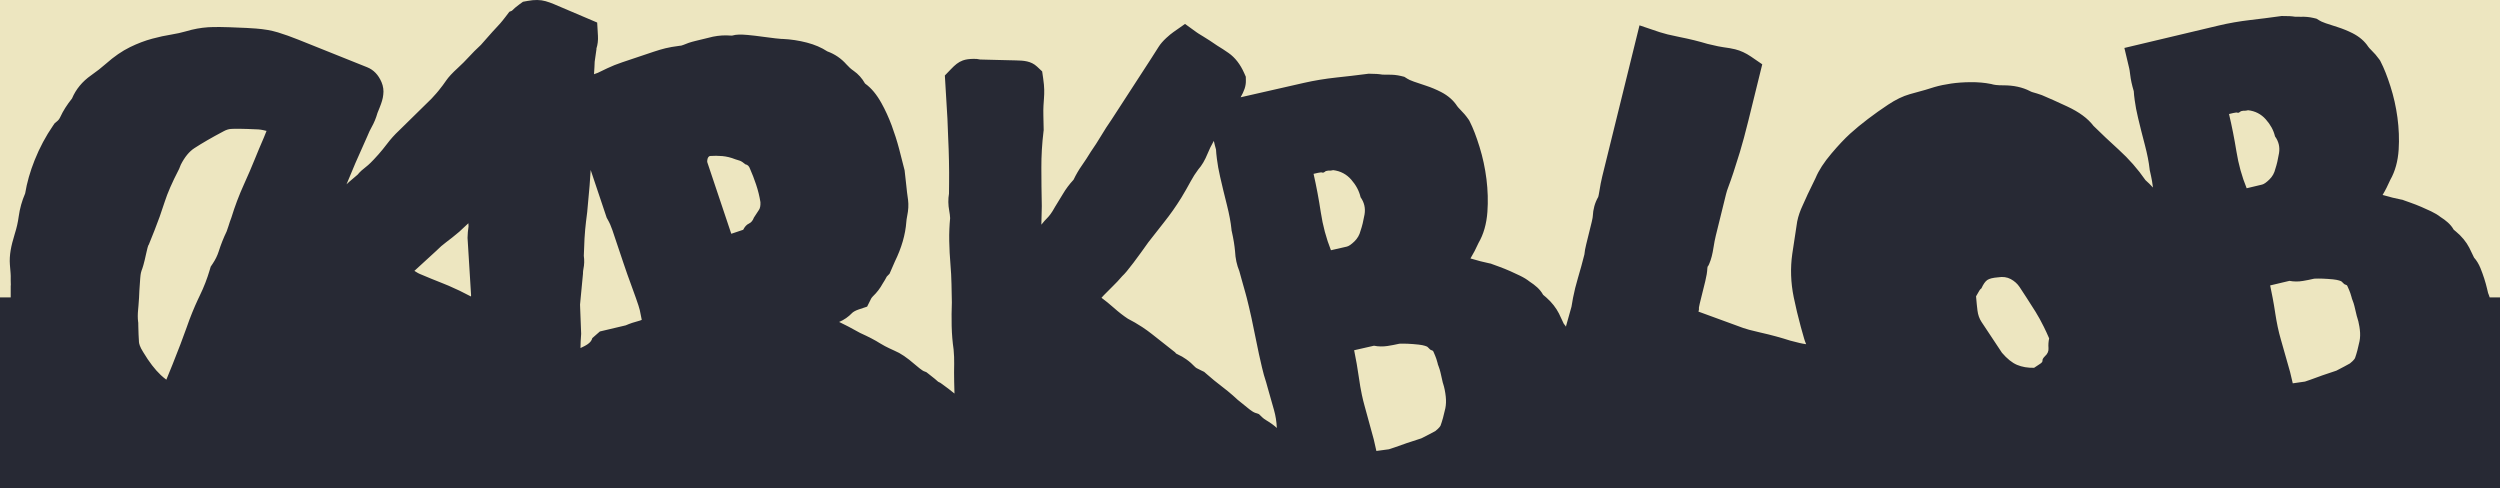 <svg width="1244" height="243" viewBox="0 0 1244 243" fill="none" xmlns="http://www.w3.org/2000/svg">
<g clip-path="url(#clip0_392_5578)">
<rect width="1244" height="243" fill="#EDE6C0"/>
<path d="M1238.87 148C1238.63 147.176 1238.36 146.571 1238.07 145.791L1237.52 143.477C1237.16 141.961 1236.7 140.312 1236.14 138.557C1235.58 136.829 1234.96 135.118 1234.28 133.434C1233.44 131.386 1232.38 129.631 1231.09 128.186C1230.24 126.342 1229.47 124.729 1228.72 123.284C1227.19 120.314 1224.93 117.593 1222.05 115.19L1221.89 115.066C1221.48 114.729 1221.17 114.481 1220.95 114.277C1219.46 111.574 1216.99 109.641 1214.4 107.983C1213.12 106.973 1211.6 106.051 1209.67 105.129C1208.1 104.402 1206.48 103.675 1204.85 102.957C1203.02 102.168 1201.21 101.459 1199.43 100.839C1198.07 100.369 1197.01 99.996 1196.26 99.713L1195.49 99.42L1194.69 99.27C1191.64 98.649 1189.15 98.046 1187.27 97.461C1186.71 97.284 1186.14 97.142 1185.58 97.009C1186.96 94.713 1188.23 92.187 1189.42 89.474C1191.81 85.281 1193.21 80.22 1193.58 74.387C1193.91 69.245 1193.69 63.9 1192.97 58.493C1192.25 53.156 1191.08 47.917 1189.47 42.918C1187.85 37.865 1186.27 33.867 1184.62 30.694L1184.3 30.064L1183.88 29.488C1182.79 27.937 1181.44 26.376 1179.83 24.807C1179.25 24.249 1178.78 23.726 1178.43 23.238C1176.63 20.49 1174 18.23 1170.61 16.51C1168.28 15.34 1165.84 14.338 1163.37 13.549C1161.23 12.876 1159.26 12.238 1157.33 11.582C1155.63 11.005 1154.65 10.509 1154.15 10.19L1152.69 9.294L1151.03 8.904C1149.12 8.461 1147.08 8.275 1144.88 8.346C1144.14 8.381 1143.19 8.373 1142.06 8.328C1140.4 8.053 1138.39 7.947 1135.88 7.974H1135.23L1134.58 8.071C1129.69 8.754 1124.73 9.383 1119.8 9.95C1114.37 10.58 1109.09 11.502 1104.11 12.681L1057.09 23.859L1059.48 33.938C1059.58 34.346 1059.78 35.321 1060 37.28C1060.25 39.54 1060.82 42.209 1061.77 45.4C1061.83 46.614 1061.98 48.05 1062.23 49.885C1062.59 52.607 1063.14 55.479 1063.9 58.661C1064.88 62.801 1066.03 67.384 1067.32 72.259C1068.49 76.727 1069.26 80.663 1069.62 83.969L1069.7 84.608L1069.84 85.228C1070.23 86.868 1070.57 88.543 1070.86 90.192C1071.05 91.283 1071.2 92.329 1071.32 93.322C1070.09 91.974 1068.85 90.742 1067.59 89.643C1063.78 84.138 1059.31 79.05 1054.31 74.511C1049.92 70.531 1045.68 66.542 1041.71 62.624C1038.92 58.936 1034.62 55.762 1028.61 52.961C1023.73 50.683 1019.71 48.883 1016.34 47.465L1016.04 47.341L1015.75 47.235C1014.34 46.738 1012.87 46.277 1011.35 45.861C1010.85 45.728 1010.63 45.604 1010.61 45.595L1010.39 45.471L1010.16 45.355C1006.38 43.388 1001.89 42.43 996.788 42.457C993.721 42.474 992.125 42.164 991.451 41.969L991.061 41.854L990.653 41.774C987.577 41.154 984.173 40.852 980.494 40.888C977.09 40.914 973.854 41.145 970.857 41.579C967.852 42.014 965.086 42.59 962.613 43.308C960.627 43.893 959.173 44.336 958.083 44.708C954.998 45.55 952.444 46.251 950.263 46.88C946.833 47.864 943.313 49.566 939.51 52.093C936.106 54.344 932.746 56.729 929.492 59.202C926.221 61.684 923.251 64.139 920.636 66.506C917.888 69.015 914.865 72.215 911.407 76.293C907.604 80.769 904.998 84.794 903.438 88.57L899.368 96.965L899.262 97.231C898.641 98.685 897.905 100.325 897.046 102.115C895.76 104.828 894.847 107.487 894.324 110.04L894.271 110.288L891.833 126.351C890.831 133.372 891.071 140.614 892.551 147.865C892.578 147.98 892.595 148.087 892.622 148.202C893.535 152.687 894.696 157.527 896.079 162.633C896.602 164.548 897.152 166.507 897.737 168.493C897.923 169.167 898.198 169.982 898.73 171.276C898.198 171.179 897.64 171.09 897.072 171.002C896.913 170.975 895.406 170.736 890.822 169.495C888.562 168.768 886.212 168.067 883.81 167.411C881.257 166.711 878.579 166.046 875.822 165.435C873.739 164.965 871.913 164.522 870.388 164.105C868.81 163.671 867.879 163.36 867.374 163.183L865.876 162.633L845.246 155.09L845.149 155.072L845.388 154.123V153.042C845.406 152.882 845.477 152.359 845.743 151.269L846.496 148.202L848.544 139.931C849.156 137.449 849.493 135.366 849.581 133.487C849.608 132.973 849.679 132.751 849.679 132.751L850.211 131.962L850.592 131.076C851.479 129.01 852.126 126.493 852.649 123.106C852.968 120.97 853.349 119.029 853.766 117.327L858.872 96.619C859.156 95.476 859.546 94.235 860.06 92.914C860.778 91.026 861.603 88.685 862.516 85.937C863.446 83.136 864.537 79.688 865.769 75.663C867.046 71.444 868.473 66.16 870.007 59.955L876.895 31.997L871.292 28.158C868.73 26.412 866.079 25.189 863.42 24.533C861.753 24.125 859.803 23.779 857.436 23.478C856.408 23.345 854.236 22.964 849.688 21.847C847.551 21.208 845.317 20.597 843.03 20.029C840.681 19.453 838.207 18.904 835.681 18.407C833.456 17.964 831.479 17.53 829.803 17.122C828.243 16.732 826.931 16.36 825.911 16.023L815.814 12.61L797.294 87.719C796.736 89.997 796.239 92.533 795.832 95.227C795.61 96.681 795.397 97.55 795.273 98.011C793.624 100.856 792.72 104.11 792.56 107.673C792.56 107.806 792.498 108.569 792.073 110.315L789.28 121.661C788.802 123.567 788.518 125.172 788.403 126.59C787.436 130.464 786.337 134.444 785.149 138.451C784.183 141.678 783.376 144.94 782.738 148.202C782.445 149.673 782.197 151.145 781.975 152.616L779.209 162.465C779.245 162.518 779.289 162.58 779.325 162.633H779.156L779.209 162.465C778.864 161.969 778.5 161.499 778.11 161.056C777.268 159.159 776.488 157.501 775.734 156.003C774.298 153.175 772.241 150.551 769.617 148.202C769.404 148.007 769.183 147.812 768.961 147.626L768.802 147.502C768.376 147.156 768.066 146.89 767.844 146.686C766.337 143.885 763.828 141.882 761.177 140.153C759.874 139.107 758.314 138.141 756.346 137.183C754.741 136.421 753.084 135.65 751.426 134.896C749.555 134.072 747.702 133.327 745.885 132.671C744.484 132.166 743.403 131.776 742.632 131.483L741.851 131.182L741.027 131.014C737.897 130.34 735.353 129.702 733.429 129.09C732.853 128.904 732.268 128.744 731.701 128.602C733.128 126.253 734.467 123.674 735.708 120.899C738.208 116.626 739.697 111.441 740.131 105.448C740.513 100.183 740.353 94.687 739.662 89.129C738.979 83.65 737.827 78.261 736.222 73.102C734.617 67.907 733.03 63.785 731.364 60.505L731.036 59.858L730.619 59.264C729.511 57.659 728.137 56.037 726.506 54.415C725.921 53.839 725.442 53.289 725.078 52.793C723.252 49.956 720.584 47.607 717.117 45.807C714.742 44.584 712.25 43.529 709.715 42.696C707.525 41.987 705.513 41.304 703.536 40.613C701.798 40.01 700.797 39.487 700.274 39.15L698.793 38.219L697.1 37.803C695.132 37.333 693.04 37.12 690.788 37.165C690.017 37.2 689.041 37.182 687.889 37.129C686.178 36.828 684.121 36.695 681.55 36.695H680.876L680.212 36.783C675.185 37.439 670.079 38.033 665.017 38.565C659.44 39.168 654.015 40.054 648.891 41.224L617.34 48.405C619.051 45.364 620.008 42.873 619.946 40.152L619.91 38.175L619.104 36.358C617.18 31.997 614.574 28.646 611.347 26.376C609.52 25.1 607.623 23.859 605.682 22.689C603.031 20.854 600.779 19.391 598.794 18.194C596.71 16.962 595.753 16.306 595.372 16.032L589.671 11.909L583.918 15.943C582.872 16.679 581.701 17.636 580.345 18.886C578.696 20.419 577.455 21.855 576.56 23.265L572.632 29.426L553.182 59.406C551.32 62.074 549.503 64.902 547.765 67.818C546.232 70.38 544.627 72.862 543.005 75.194L542.828 75.442L542.668 75.708C541.267 78.012 539.831 80.22 538.404 82.241C536.817 84.492 535.416 86.895 534.211 89.421C532.109 91.682 530.301 94.111 528.829 96.637C527.668 98.623 526.453 100.608 525.23 102.532L525.044 102.815L524.884 103.108C523.289 106.042 521.977 107.611 521.152 108.427C520.177 109.384 519.193 110.501 518.182 111.795C518.28 109.225 518.351 106.202 518.395 102.674V102.346C518.262 96.096 518.191 89.785 518.182 83.562C518.156 77.516 518.519 71.426 519.246 65.469L519.335 64.769L519.184 57.58C519.14 55.532 519.157 53.901 519.228 52.686C519.308 51.303 519.388 50.08 519.477 48.99C519.592 47.518 519.636 46.038 519.601 44.593C519.574 43.059 519.406 41.269 519.078 38.964L518.581 35.533L516.063 33.167C512.978 30.268 509.255 30.162 505.62 30.055C503.209 29.993 500.638 29.931 497.872 29.869C495.177 29.816 492.695 29.754 490.434 29.683C489.158 29.647 488.306 29.621 487.713 29.612C486.693 29.364 485.603 29.257 484.468 29.284C482.145 29.328 480.62 29.55 479.193 30.046L479.069 30.091C476.844 30.906 475.213 32.307 473.156 34.452L470.159 37.563L471.445 59.096C471.489 61.338 471.613 64.405 471.799 68.217C471.995 72.162 472.128 76.142 472.207 80.06C472.287 83.978 472.314 87.657 472.269 90.99C472.243 92.763 472.216 94.917 472.216 96.353C471.746 99.11 471.791 101.982 472.34 104.907C472.58 106.202 472.73 107.416 472.784 108.542C472.606 110.368 472.482 112.176 472.411 113.923C472.323 115.9 472.305 117.947 472.34 120.022C472.42 123.904 472.624 127.743 472.934 131.395C473.218 134.746 473.395 138.043 473.457 141.181L473.599 148.202L473.643 150.454C473.502 154.381 473.466 158.263 473.546 162.013C473.546 162.217 473.555 162.43 473.564 162.633C473.661 166.41 473.971 170.195 474.512 173.9C474.743 176.391 474.84 178.794 474.796 181.027C474.725 183.837 474.725 186.772 474.796 189.998C474.84 191.975 474.885 193.925 474.947 195.831C473.12 194.315 470.993 192.684 468.599 190.982L467.899 190.486L467.136 190.105C466.995 190.034 466.879 189.972 466.808 189.936C466.073 189.245 464.867 188.208 462.172 186.133L460.957 185.185L459.583 184.653C459.521 184.626 459.326 184.52 458.98 184.29H458.972C458.333 183.864 457.154 183.013 455.31 181.409C451.312 177.925 448.076 175.735 445.16 174.539C440.984 172.668 438.892 171.48 437.855 170.807C435.505 169.3 432.278 167.615 428.014 165.683C425.975 164.53 424.131 163.52 422.403 162.633C421.933 162.394 421.481 162.164 421.037 161.942L417.553 160.205C420.009 159.167 422.172 157.669 424.016 155.737C424.22 155.533 424.61 155.205 425.31 154.824C425.807 154.558 426.463 154.265 427.314 153.973L431.481 152.581L433.449 148.636C433.528 148.486 433.617 148.335 433.715 148.202C433.874 147.954 434.069 147.723 434.309 147.502C436.303 145.613 437.961 143.451 439.246 141.066C440.018 139.887 440.7 138.735 441.268 137.609L442.633 136.226L445.301 130.101C448.59 123.39 450.514 116.795 450.984 110.483L451.002 110.271C451.037 109.73 451.135 108.772 451.436 107.345C452.021 104.509 452.154 101.947 451.853 99.509L451.826 99.305C451.454 96.761 451.179 94.501 451.002 92.577C450.798 90.387 450.541 88.003 450.195 85.326L450.124 84.705L449.965 84.102C449.22 81.062 448.36 77.693 447.402 74.094C446.339 70.088 445.089 66.169 443.697 62.42C442.225 58.493 440.541 54.787 438.644 51.374C436.232 47.022 433.599 43.848 430.594 41.677L430.443 41.57C428.972 38.964 427.075 36.837 424.778 35.25C423.484 34.363 422.278 33.282 421.188 32.041C418.582 29.089 415.399 26.917 411.685 25.57C408.786 23.673 405.381 22.201 401.507 21.2C397.571 20.171 393.466 19.551 389.309 19.365H388.803C388.803 19.365 388.085 19.347 385.842 19.081C383.972 18.877 381.827 18.602 379.442 18.265C376.915 17.902 374.433 17.618 372.022 17.397C368.724 17.113 366.445 17.078 364.229 17.725C364.105 17.733 363.866 17.725 363.529 17.698C360.692 17.468 357.784 17.645 354.876 18.23L354.646 18.274L354.424 18.336C351.57 19.037 348.777 19.71 346.038 20.375C344.823 20.668 343.688 20.987 342.66 21.332C341.765 21.634 340.922 21.962 340.133 22.317L339.016 22.689L338.174 22.786C335.293 23.159 332.997 23.558 331.109 24.018C329.38 24.444 327.438 25.02 325.329 25.72L309.646 30.986C306.951 31.89 304.469 32.883 302.253 33.938C302.253 33.938 298.893 35.551 297.492 36.225C296.818 36.455 296.18 36.695 295.577 36.925L295.79 33.512L295.914 30.702L296.8 24.479L296.783 24.151C297.412 22.183 297.669 20.056 297.536 17.804L297.155 11.218L275.515 2.008C274.23 1.467 272.882 0.988 271.455 0.581C268.884 -0.146 265.985 -0.191 262.598 0.448L260.223 0.882L258.281 2.3C256.863 3.329 255.675 4.348 254.708 5.359L253.449 5.864L251.676 8.204C250.613 9.614 249.646 10.801 248.831 11.732C247.802 12.893 246.641 14.152 245.382 15.473L245.249 15.606L245.125 15.748C244.088 16.909 243.059 18.079 242.04 19.232C241.127 20.26 240.223 21.288 239.31 22.325C237.075 24.382 235.001 26.465 233.157 28.486C231.606 30.188 229.85 31.943 227.935 33.699C225.037 36.349 223.201 38.326 221.996 40.09C221.42 40.941 220.843 41.739 220.338 42.421C219.762 43.175 219.07 44.079 218.246 45.107C217.803 45.675 216.836 46.809 214.735 49.078L198.53 64.99C196.349 67.029 194.31 69.299 192.475 71.745C191.109 73.545 189.735 75.229 188.388 76.754C184.815 80.796 183.14 82.223 182.554 82.666C180.578 84.2 179.07 85.494 177.945 86.912C177.537 87.285 176.73 87.985 175.223 89.226C174.31 89.971 173.379 90.795 172.43 91.717C174.017 87.799 175.507 84.253 176.854 81.133C178.556 77.232 180.569 72.694 182.847 67.65L182.936 67.446L183.024 67.233C183.565 65.868 184.195 64.556 184.886 63.333C186.118 61.152 187.111 58.759 187.829 56.223L188.973 53.369C189.868 51.135 190.515 49.149 190.71 47.146C190.994 45.063 190.71 42.9 189.842 40.87C188.273 37.218 185.879 34.727 182.714 33.468L148.406 19.719C144.886 18.31 141.517 17.104 138.397 16.147L138.308 16.12C135.002 15.127 131.314 14.489 127.333 14.197C123.973 13.957 121.243 13.815 118.982 13.753C111.881 13.416 106.837 13.354 103.565 13.558C99.922 13.798 96.19 14.48 92.448 15.606C90.215 16.244 87.874 16.767 85.507 17.148C82.333 17.654 79.053 18.363 75.764 19.249C72.156 20.215 68.45 21.625 64.736 23.433C60.764 25.375 56.731 28.149 52.741 31.695C50.569 33.619 48.078 35.569 45.339 37.484C40.942 40.56 37.759 44.425 35.835 48.999C33.3 52.181 31.403 55.169 30.064 58.103C29.621 59.078 29.107 59.778 28.424 60.328L27.236 61.294L26.367 62.553C22.786 67.747 19.718 73.5 17.254 79.652C14.984 85.308 13.398 90.884 12.52 96.247C10.933 99.89 9.851 103.755 9.302 107.762C8.912 110.661 8.273 113.471 7.422 116.13L7.378 116.272C6.359 119.587 5.685 122.255 5.321 124.418C4.878 126.998 4.745 129.453 4.922 131.705L4.94 131.909C5.046 133.212 5.162 134.506 5.259 135.809C5.321 136.492 5.375 137.706 5.33 139.781C5.304 140.463 5.321 141.19 5.392 142.006H5.33V148H0V243.004H1244V148H1238.87ZM131.269 68.519C129.603 72.357 128.096 75.938 126.801 79.165C125.303 82.915 123.45 87.196 121.323 91.894C118.955 97.115 116.872 102.62 115.135 108.285C114.638 109.57 114.159 110.953 113.69 112.496C113.388 113.462 113.087 114.357 112.776 115.164C111.225 118.373 109.895 121.724 108.823 125.119C108.167 127.193 107.147 129.267 105.764 131.324L104.842 132.689L104.381 134.267C103.105 138.619 101.447 142.91 99.443 147.014C99.248 147.404 99.062 147.803 98.876 148.202C98.76 148.432 98.654 148.654 98.548 148.885C96.5 153.281 94.647 157.829 93.051 162.447C93.034 162.509 93.007 162.571 92.989 162.633C91.128 167.881 88.743 174.148 85.906 181.231C84.824 183.935 83.778 186.497 82.768 188.935C81.739 188.163 80.808 187.392 80.002 186.63C77.085 183.873 74.186 180.097 71.385 175.416L71.207 175.132C69.532 172.509 69.195 170.895 69.151 170.168C68.991 167.731 68.885 165.195 68.832 162.633C68.832 162.172 68.814 161.703 68.805 161.242V160.657L68.725 160.072C68.504 158.37 68.504 156.357 68.725 154.097C68.787 153.441 68.849 152.776 68.903 152.12C69.018 150.808 69.106 149.496 69.186 148.202C69.257 147.023 69.31 145.853 69.346 144.7C69.443 143.185 69.585 141.093 69.78 138.407C69.949 136.075 70.303 134.994 70.445 134.63C70.959 133.363 71.633 131.342 72.794 125.899C73.273 123.665 73.61 122.583 73.761 122.167L74.035 121.741L76.881 114.632C78.601 110.341 80.312 105.555 81.961 100.404C83.344 96.07 85.684 90.715 88.902 84.501L89.133 84.04L89.984 81.922C91.908 78.136 94.168 75.38 96.722 73.722C100.693 71.151 105.445 68.394 110.862 65.54L111.119 65.398C112.457 64.645 113.707 64.237 114.94 64.157C116.615 64.051 120.276 64.006 128.131 64.379H128.388C128.858 64.405 130.135 64.503 132.635 65.141C132.28 66.116 131.837 67.233 131.269 68.519ZM234.372 147.537C230.471 145.463 226.721 143.663 223.228 142.174C222.288 141.775 221.357 141.385 220.444 141.039C216.561 139.515 212.643 137.91 208.813 136.279C208.264 136.049 207.696 135.73 207.058 135.313C206.783 135.127 206.491 134.958 206.198 134.79C209.824 131.501 213.45 128.177 216.996 124.897L217.173 124.746L217.333 124.578C218.804 123.098 220.311 121.777 221.818 120.669C223.902 119.126 226.118 117.353 228.423 115.403L228.671 115.199L228.893 114.978C230.294 113.648 231.685 112.345 233.068 111.086L233.148 112.629C232.847 114.658 232.687 116.414 232.669 117.956L232.652 118.382L234.407 146.846C234.389 147.076 234.38 147.307 234.372 147.537ZM318.387 159.531C315.71 160.231 313.414 160.993 311.348 161.898L308.237 162.633L298.502 164.938L294.735 168.236C294.132 170.78 291.304 172.012 288.857 173.191V172.872C288.875 170.957 288.964 168.892 289.141 166.764L289.185 166.126L289.052 162.633L288.627 151.579L288.946 148.202L290.098 136.137V135.73C290.116 135.082 290.178 134.48 290.311 133.85C290.763 131.661 290.825 129.462 290.506 127.299C290.612 124.339 290.728 121.475 290.852 118.727C290.932 116.768 291.233 112.868 292.199 105.475L292.226 105.306V105.138C292.651 100.945 293.042 96.681 293.378 92.435C293.6 89.669 293.777 87.045 293.919 84.581L301.889 108.338L302.394 109.242C302.846 110.022 303.272 110.882 303.653 111.733C304.07 112.717 304.433 113.63 304.708 114.455L310.213 130.845C311.525 134.763 312.829 138.442 314.061 141.749C314.841 143.832 315.621 145.995 316.392 148.202C316.827 149.452 317.261 150.711 317.687 151.987C318.201 153.521 318.591 155.116 318.848 156.73C318.981 157.545 319.141 158.361 319.336 159.176C319.008 159.3 318.68 159.424 318.387 159.531ZM377.58 104.553C376.96 105.413 376.153 106.663 375.142 108.276C374.601 109.756 373.777 110.749 372.66 111.254C371.525 111.769 370.585 112.797 369.814 114.339L363.883 116.325L351.96 80.76C351.88 80.53 351.871 80.149 351.96 79.599C352.11 78.527 352.536 77.862 353.236 77.622C355.257 77.472 357.323 77.489 359.451 77.667C361.587 77.871 363.706 78.385 365.798 79.227C366.649 79.466 367.438 79.714 368.183 79.98C368.919 80.255 369.832 80.858 370.922 81.78C372.004 81.939 372.784 82.711 373.254 84.102C374.256 86.345 375.257 88.925 376.233 91.832C377.208 94.74 377.926 97.656 378.396 100.599C378.475 102.39 378.21 103.711 377.589 104.553H377.58ZM630.114 209.146C629.299 208.667 628.589 208.144 628.004 207.577L626.453 206.07L624.414 205.361C624.254 205.299 623.492 205.006 622.056 203.924C621.781 203.721 621.48 203.481 621.152 203.215C618.989 201.46 617.233 200.033 615.868 198.943C615.123 198.242 614.352 197.533 613.545 196.833C611.879 195.361 610.052 193.881 608.031 192.339C605.451 190.388 602.836 188.243 600.247 185.965L599.201 185.043L597.934 184.44C597.171 184.086 596.329 183.66 595.38 183.155C595.265 183.093 595.079 182.978 594.831 182.756C593.377 181.222 591.861 179.893 590.283 178.785C588.935 177.818 587.544 177.021 586.116 176.382C585.62 176.17 585.345 176.001 585.212 175.913L584.724 175.319L573.12 166.17C571.693 165.053 570.212 163.972 568.67 162.944C568.51 162.846 568.35 162.74 568.191 162.633C565.966 161.171 563.634 159.823 561.214 158.582C559.006 157.137 556.639 155.302 554.166 153.104C552.136 151.305 550.124 149.665 548.138 148.202C548.129 148.193 548.111 148.184 548.102 148.175C548.448 147.768 548.812 147.369 549.202 146.961C550.647 145.463 552.136 143.965 553.634 142.511C555.257 140.942 556.879 139.213 558.448 137.378C559.671 136.253 561.232 134.426 564.006 130.748C566.427 127.53 568.909 124.117 571.382 120.598C574.042 117.132 576.701 113.737 579.299 110.501C582.313 106.725 585.168 102.674 587.783 98.445L587.827 98.374C589.45 95.688 591.036 92.931 592.526 90.157C593.634 88.1 594.875 86.159 596.223 84.368C598.031 82.338 599.574 79.714 600.93 76.373C601.728 74.396 602.694 72.419 603.785 70.504L603.989 70.15L604.006 70.105C604.281 71.426 604.645 72.853 605.088 74.396C605.141 75.637 605.283 77.117 605.522 79.005C605.859 81.806 606.4 84.758 607.145 88.029C608.111 92.293 609.255 97.009 610.522 102.026C611.675 106.627 612.437 110.669 612.774 114.073L612.836 114.729L612.987 115.368C613.368 117.052 613.705 118.772 613.98 120.474C614.237 122.087 614.432 123.603 614.556 124.986C614.724 128.576 615.442 131.9 616.684 134.879C616.958 135.987 617.348 137.369 617.818 138.983C618.412 141.093 619.059 143.388 619.742 145.826C619.964 146.624 620.176 147.413 620.38 148.202C620.77 149.709 621.143 151.198 621.471 152.652L622.295 156.26L622.756 158.29L623.652 162.633L626.453 176.196L627.969 182.862C628.527 185.291 629.228 187.809 630.07 190.335C630.283 191.106 630.496 191.869 630.708 192.631C631.79 196.505 632.871 200.299 633.926 203.969C634.751 206.868 635.23 209.873 635.345 212.957C633.909 211.619 632.198 210.378 630.114 209.146ZM662.277 124.516C659.901 118.515 658.226 112.23 657.233 105.67C656.249 99.119 655.043 92.728 653.634 86.522V86.505L655.779 86.017C656.976 85.742 657.721 85.707 658.013 85.884C658.306 86.07 658.882 85.813 659.733 85.122C660.682 84.9 661.293 84.829 661.559 84.882C661.825 84.962 662.428 84.874 663.394 84.661C667.011 85.095 670.017 86.682 672.393 89.403C674.777 92.134 676.32 95.041 677.029 98.153C678.873 100.741 679.529 103.613 678.988 106.76C678.439 109.898 677.791 112.566 677.029 114.747C676.506 116.883 675.469 118.683 673.926 120.163C672.375 121.653 671.125 122.504 670.167 122.716L662.277 124.516ZM719.201 203.171C718.456 206.619 717.658 209.509 716.834 211.734C716.816 211.787 716.417 212.798 714.174 214.527C713.314 215.041 712.348 215.546 711.311 216.051C709.99 216.689 708.651 217.372 707.242 218.126C704.298 219.039 701.834 219.845 699.91 220.519L698.882 220.891C697.251 221.467 695.619 222.035 693.97 222.62C692.428 223.178 691.55 223.435 691.116 223.559C689.148 223.825 687.171 224.091 685.194 224.357C685.087 224.375 684.99 224.384 684.884 224.402L683.572 218.613L679.015 201.965C678.518 200.228 678.066 198.366 677.65 196.39C677.1 193.81 676.621 191.027 676.213 188.075C675.557 183.43 674.751 178.794 673.82 174.281L683.687 172.03C685.894 172.473 688.217 172.509 690.557 172.145C692.339 171.861 694.245 171.507 696.364 171.028C698.864 170.922 702.082 171.064 705.921 171.471C708.775 171.79 710.087 172.429 710.327 172.624L711.701 173.98L713.057 174.592C713.137 174.707 713.243 174.893 713.359 175.177C714.6 177.934 715.123 179.698 715.353 180.699L715.513 181.417L715.788 182.109C716.231 183.288 716.559 184.352 716.772 185.282L717.933 190.406L718.084 190.858C718.704 192.746 719.148 194.936 719.414 197.382C719.635 199.43 719.564 201.372 719.201 203.171ZM1019.33 173.2C1019.46 174.725 1018.88 176.081 1017.59 177.224C1016.7 178.111 1016.29 178.82 1016.35 179.361C1016.42 179.91 1016.04 180.451 1015.23 180.992L1014.45 181.506L1012.16 183.022C1008.97 183.084 1006.15 182.596 1003.7 181.568C1001.26 180.549 998.747 178.536 996.167 175.531L995.813 174.991L987.621 162.633L986.008 160.205C984.927 158.573 984.253 156.668 983.987 154.496C983.738 152.537 983.535 150.436 983.348 148.202C983.331 147.954 983.304 147.706 983.286 147.448L984.111 146.021C984.395 145.551 984.66 145.073 984.935 144.594C985.21 144.124 985.547 143.752 985.955 143.477C986.912 141.376 987.896 139.976 988.916 139.302C989.944 138.619 991.726 138.194 994.235 137.999C996.62 137.6 998.721 137.884 1000.56 138.876C1002.38 139.869 1003.85 141.181 1004.94 142.812C1006.17 144.674 1007.35 146.473 1008.46 148.202C1010.06 150.657 1011.53 152.98 1012.91 155.178C1014.3 157.43 1015.67 159.912 1017.01 162.633C1017.91 164.442 1018.79 166.348 1019.65 168.36C1019.3 170.062 1019.2 171.666 1019.33 173.2ZM1125.61 91.85L1117.94 93.676C1115.56 87.861 1113.88 81.753 1112.85 75.371C1111.82 69.006 1110.59 62.792 1109.16 56.755C1109.16 56.755 1109.16 56.749 1109.15 56.737L1111.25 56.241C1112.41 55.966 1113.14 55.922 1113.42 56.09C1113.7 56.277 1114.26 56.02 1115.09 55.328C1116.01 55.115 1116.6 55.035 1116.87 55.089C1117.12 55.16 1117.71 55.071 1118.65 54.849C1122.18 55.248 1125.12 56.755 1127.45 59.388C1129.8 62.021 1131.34 64.84 1132.05 67.871C1133.87 70.371 1134.54 73.163 1134.04 76.222C1133.53 79.289 1132.93 81.895 1132.21 84.023C1131.73 86.115 1130.73 87.879 1129.23 89.332C1127.74 90.795 1126.53 91.628 1125.61 91.85ZM1174.11 169.752C1173.41 173.12 1172.66 175.93 1171.88 178.111C1171.87 178.164 1171.49 179.148 1169.32 180.85C1168.48 181.364 1167.55 181.87 1166.54 182.366C1165.26 182.995 1163.97 183.678 1162.6 184.431C1159.74 185.344 1157.35 186.151 1155.48 186.825L1154.48 187.197C1152.9 187.773 1151.32 188.341 1149.72 188.926C1148.21 189.484 1147.36 189.741 1146.95 189.874C1144.93 190.167 1142.91 190.45 1140.88 190.743L1139.55 185.123L1134.96 168.945C1134.38 167.004 1133.86 164.894 1133.38 162.633C1132.92 160.453 1132.51 158.13 1132.13 155.684C1132.12 155.604 1132.11 155.524 1132.1 155.444C1131.73 153.024 1131.33 150.604 1130.87 148.202C1130.49 146.128 1130.08 144.062 1129.63 142.032L1139.23 139.754C1141.39 140.171 1143.64 140.18 1145.92 139.798C1147.66 139.515 1149.51 139.142 1151.57 138.664C1154 138.54 1157.13 138.646 1160.87 139.001C1163.67 139.284 1164.94 139.896 1165.17 140.082L1166.52 141.385L1167.85 141.97C1167.93 142.085 1168.04 142.263 1168.15 142.537C1169.38 145.215 1169.92 146.925 1170.15 147.901L1170.22 148.202L1170.32 148.601L1170.58 149.275C1171.03 150.418 1171.36 151.446 1171.57 152.351L1172.75 157.324L1172.9 157.776C1173.13 158.449 1173.34 159.159 1173.52 159.912C1173.73 160.772 1173.91 161.676 1174.06 162.633C1174.14 163.112 1174.2 163.609 1174.26 164.114C1174.49 166.099 1174.45 167.988 1174.11 169.752Z" fill="#272934"/>
</g>
<defs>
<clipPath id="clip0_392_5578">
<rect width="1244" height="243" fill="white"/>
</clipPath>
</defs>
</svg>
